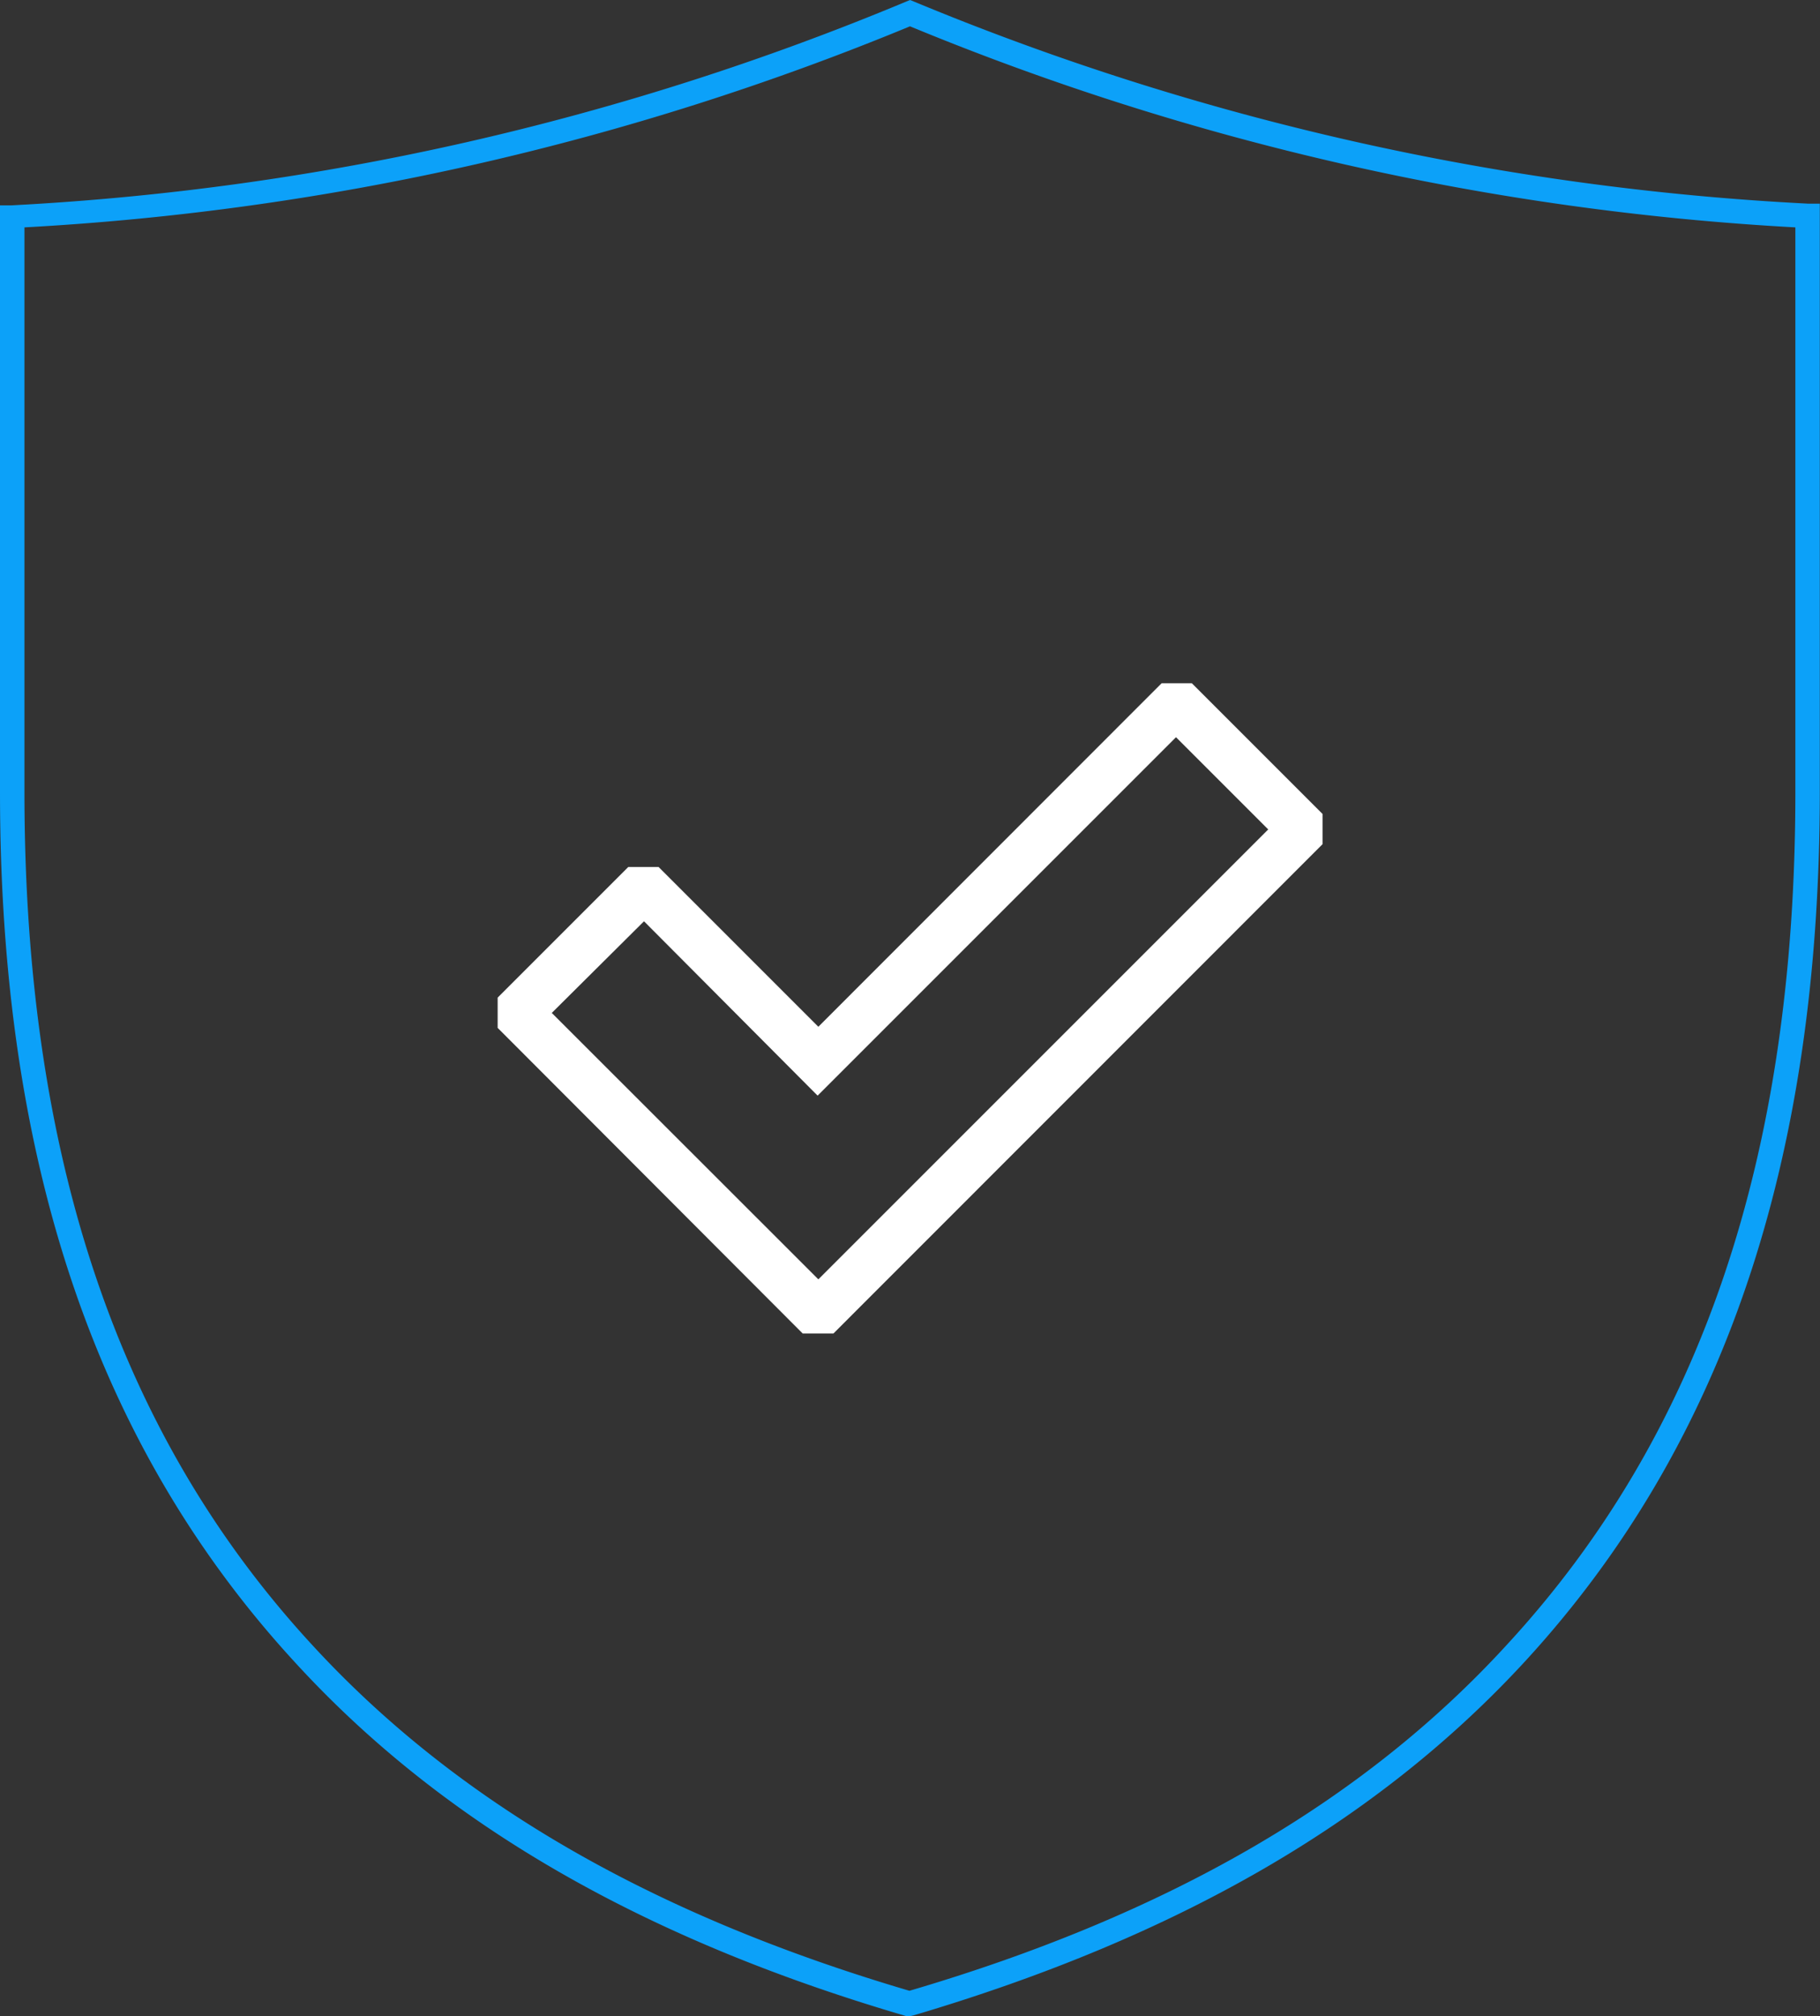 <svg xmlns="http://www.w3.org/2000/svg" viewBox="0 0 97.5 108"><rect x="0" y="0" width="97.5" height="108" fill="#333333" stroke="none"/><defs><style>.cls-1{fill:#0ca1f9;}.cls-2{fill:#fff;}</style></defs><g id="Ebene_2" data-name="Ebene 2"><g id="Ebene_1-2" data-name="Ebene 1"><path class="cls-1" d="M48.75,108l-.19,0c-14.16-4.14-24.89-10.34-32.8-19C5.16,77.45,0,62.23,0,42.44V11l.62,0A143.88,143.88,0,0,0,48.51.1l.24-.1L49,.1A143.81,143.81,0,0,0,96.88,10.91l.61,0v.62c0,5.86,0,18.56,0,25.92v4.95c0,19.79-5.15,35-15.76,46.56-7.91,8.61-18.64,14.81-32.8,19ZM1.31,12.18V42.44c0,19.44,5,34.38,15.41,45.67,7.72,8.4,18.19,14.46,32,18.53,13.83-4.07,24.31-10.13,32-18.53C91.14,76.82,96.18,61.88,96.18,42.44V12.18A144.8,144.8,0,0,1,48.75,1.41,144.8,144.8,0,0,1,1.31,12.18Z"/><path class="cls-2" d="M44.65,71.43H43L26.66,55.06V53.44l7-7h1.62L43.84,55,62.23,36.6h1.62l7,7v1.62ZM29.56,54.26,43.84,68.53l24.1-24.1L63,39.49l-19.2,19.2L34.5,49.35Z"/></g></g></svg>